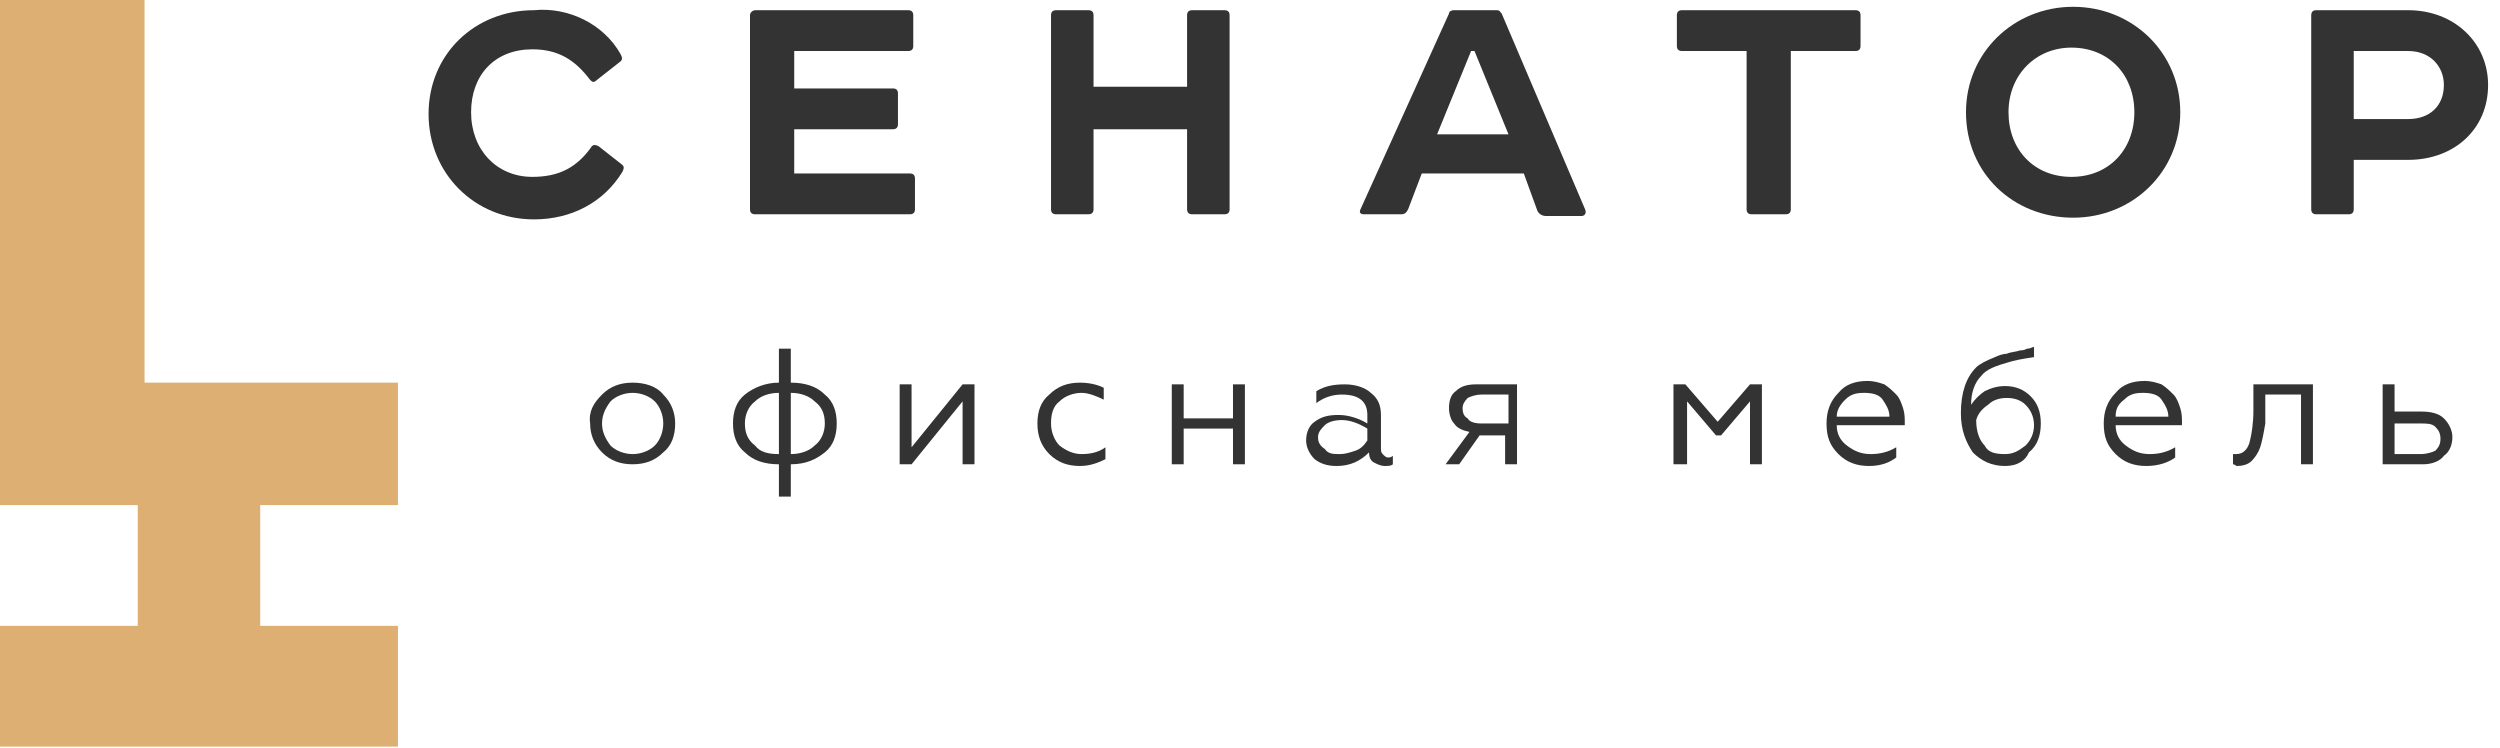 <svg width="147" height="44" viewBox="0 0 147 44" fill="none" xmlns="http://www.w3.org/2000/svg">
<path d="M23.4 29.7V22.5H8.5V0H0V29.7H8.1V36.8H0V43.9H23.4V36.8H15.3V29.7H23.4Z" fill="#DDAF73"/>
<path d="M36.5 3.2C36.6 3.4 36.6 3.5 36.5 3.6L35.1 4.7C34.9 4.9 34.8 4.8 34.7 4.7C33.8 3.5 32.8 2.9 31.3 2.9C29.1 2.9 27.7 4.4 27.7 6.6C27.7 8.8 29.2 10.4 31.3 10.4C32.8 10.4 33.9 9.9 34.8 8.6C34.9 8.5 35 8.5 35.2 8.6L36.6 9.7C36.7 9.8 36.7 9.9 36.6 10.1C35.5 11.9 33.6 12.9 31.4 12.9C27.9 12.9 25.2 10.2 25.2 6.7C25.2 3.2 27.9 0.6 31.4 0.6C33.4 0.4 35.5 1.4 36.5 3.2Z" fill="#333333"/>
<path d="M53.4 0.6C53.6 0.6 53.7 0.7 53.7 0.9V2.7C53.7 2.9 53.6 3 53.4 3H46.7V5.2H52.5C52.7 5.2 52.8 5.3 52.8 5.5V7.3C52.8 7.5 52.7 7.6 52.5 7.6H46.7V10.2H53.5C53.7 10.2 53.8 10.3 53.8 10.5V12.3C53.8 12.5 53.7 12.6 53.5 12.6H44.4C44.2 12.6 44.1 12.5 44.1 12.3V0.9C44.1 0.7 44.3 0.6 44.4 0.6H53.4Z" fill="#333333"/>
<path d="M64 0.6C64.2 0.6 64.3 0.7 64.3 0.9V5.1H69.8V0.9C69.8 0.7 69.9 0.6 70.1 0.6H72C72.2 0.6 72.3 0.7 72.3 0.9V12.3C72.3 12.5 72.2 12.6 72 12.6H70.1C69.9 12.6 69.8 12.5 69.8 12.3V7.6H64.3V12.3C64.3 12.5 64.2 12.6 64 12.6H62.1C61.9 12.6 61.8 12.5 61.8 12.3V0.9C61.8 0.7 61.9 0.6 62.1 0.6H64Z" fill="#333333"/>
<path d="M89.6 10.2H83.6L82.8 12.3C82.7 12.5 82.6 12.6 82.4 12.6H80.2C80 12.6 79.9 12.5 80 12.3L85.2 0.8C85.2 0.7 85.3 0.6 85.5 0.6H88C88.2 0.6 88.2 0.7 88.3 0.8L93.2 12.3C93.3 12.5 93.2 12.7 93 12.7H90.9C90.7 12.7 90.5 12.6 90.4 12.4L89.6 10.2ZM84.5 7.9H88.7L86.7 3H86.5L84.5 7.9Z" fill="#333333"/>
<path d="M109.1 0.6C109.3 0.6 109.4 0.7 109.4 0.9V2.7C109.4 2.9 109.3 3 109.1 3H105.3V12.3C105.3 12.5 105.2 12.6 105 12.6H103C102.8 12.6 102.7 12.5 102.7 12.3V3H98.9C98.7 3 98.6 2.9 98.6 2.7V0.9C98.6 0.7 98.7 0.6 98.9 0.6H109.1Z" fill="#333333"/>
<path d="M121.9 0.4C125.4 0.4 128.2 3.1 128.2 6.6C128.2 10.1 125.4 12.8 121.9 12.8C118.4 12.8 115.6 10.2 115.6 6.6C115.6 3.1 118.4 0.4 121.9 0.4ZM118.1 6.6C118.1 8.8 119.6 10.4 121.8 10.4C124 10.4 125.5 8.8 125.5 6.6C125.5 4.4 124 2.8 121.8 2.8C119.7 2.8 118.1 4.4 118.1 6.6Z" fill="#333333"/>
<path d="M141.6 0.6C144.3 0.6 146.3 2.5 146.3 5C146.3 7.6 144.3 9.4 141.6 9.4H138.4V12.3C138.4 12.5 138.3 12.6 138.1 12.6H136.2C136 12.6 135.9 12.5 135.9 12.3V0.9C135.9 0.7 136 0.6 136.2 0.6H141.6ZM141.6 7C142.9 7 143.7 6.2 143.7 5C143.7 3.9 142.9 3 141.6 3H138.4V7H141.6Z" fill="#333333"/>
<path d="M35.4 23.2C35.9 22.7 36.5 22.5 37.2 22.5C37.9 22.5 38.6 22.7 39 23.2C39.5 23.7 39.7 24.3 39.7 24.9C39.7 25.6 39.5 26.2 39 26.6C38.5 27.1 37.9 27.3 37.2 27.3C36.5 27.3 35.9 27.1 35.4 26.6C34.9 26.1 34.7 25.5 34.7 24.9C34.6 24.2 34.9 23.7 35.4 23.2ZM39 24.9C39 24.4 38.8 23.9 38.5 23.6C38.2 23.3 37.7 23.1 37.2 23.1C36.7 23.1 36.2 23.3 35.9 23.6C35.6 24 35.4 24.4 35.4 24.9C35.4 25.4 35.6 25.8 35.9 26.2C36.2 26.5 36.7 26.7 37.2 26.7C37.7 26.7 38.2 26.5 38.5 26.2C38.8 25.9 39 25.4 39 24.9Z" fill="#333333"/>
<path d="M45.8 22.5V20.5H46.5V22.5C47.3 22.5 48 22.7 48.5 23.2C49 23.6 49.2 24.2 49.2 24.9C49.2 25.6 49 26.2 48.5 26.6C48 27 47.4 27.3 46.5 27.3V29.2H45.8V27.3C45 27.3 44.3 27.1 43.8 26.6C43.3 26.2 43.1 25.6 43.1 24.9C43.1 24.2 43.3 23.6 43.8 23.2C44.3 22.8 45 22.5 45.8 22.5ZM45.8 26.7V23.1C45.2 23.1 44.7 23.3 44.4 23.6C44 23.9 43.8 24.4 43.8 24.9C43.8 25.5 44 25.9 44.4 26.2C44.7 26.6 45.2 26.7 45.8 26.7ZM46.5 23.1V26.7C47.1 26.7 47.6 26.5 47.9 26.2C48.3 25.9 48.5 25.4 48.5 24.9C48.5 24.3 48.3 23.9 47.9 23.6C47.6 23.3 47.1 23.1 46.5 23.1Z" fill="#333333"/>
<path d="M53.6 27.3H52.9V22.6H53.6V26.3L56.6 22.6H57.3V27.3H56.6V23.6L53.6 27.3Z" fill="#333333"/>
<path d="M63.5 27.4C62.8 27.4 62.2 27.2 61.7 26.7C61.2 26.2 61 25.6 61 24.9C61 24.2 61.2 23.6 61.7 23.2C62.2 22.7 62.8 22.5 63.5 22.5C64 22.5 64.5 22.6 64.9 22.8V23.5C64.5 23.3 64 23.1 63.6 23.1C63.1 23.1 62.6 23.3 62.3 23.6C61.9 23.9 61.8 24.4 61.8 24.9C61.8 25.4 62 25.9 62.3 26.2C62.7 26.5 63.1 26.7 63.6 26.7C64.1 26.7 64.6 26.6 65 26.3V27C64.6 27.2 64.1 27.4 63.5 27.4Z" fill="#333333"/>
<path d="M69.6 27.3H68.9V22.6H69.6V24.6H72.5V22.6H73.2V27.3H72.5V25.2H69.6V27.3Z" fill="#333333"/>
<path d="M78.6 27.4C78.1 27.4 77.7 27.3 77.3 27C77 26.7 76.8 26.3 76.8 25.9C76.8 25.4 77 25 77.3 24.8C77.7 24.5 78.1 24.4 78.7 24.4C79.3 24.4 79.9 24.6 80.4 24.9V24.4C80.4 23.6 79.9 23.2 78.9 23.2C78.3 23.2 77.8 23.4 77.4 23.7V23C77.9 22.7 78.4 22.6 79.1 22.6C79.7 22.6 80.3 22.8 80.6 23.1C81 23.4 81.2 23.8 81.2 24.4V26.3C81.2 26.5 81.2 26.6 81.3 26.7C81.4 26.8 81.5 26.9 81.6 26.9C81.7 26.9 81.8 26.9 81.9 26.8V27.3C81.8 27.4 81.6 27.4 81.4 27.4C81.2 27.4 81 27.3 80.8 27.2C80.6 27.1 80.5 26.9 80.5 26.6C80 27.1 79.4 27.4 78.6 27.4ZM78.8 26.7C79.1 26.7 79.4 26.6 79.7 26.5C80 26.4 80.2 26.2 80.4 25.9V25.2C79.9 24.9 79.4 24.7 78.9 24.7C78.5 24.7 78.1 24.8 77.9 25C77.7 25.2 77.5 25.4 77.5 25.7C77.5 26 77.6 26.2 77.9 26.4C78.1 26.7 78.4 26.7 78.8 26.7Z" fill="#333333"/>
<path d="M85.8 27.3H85L86.4 25.4C86 25.3 85.7 25.2 85.5 24.9C85.3 24.7 85.2 24.3 85.2 24C85.2 23.6 85.3 23.2 85.6 23C85.9 22.7 86.3 22.6 86.8 22.6H89.2V27.3H88.5V25.6H87L85.8 27.3ZM87.1 24.9H88.7V23.2H87.1C86.8 23.2 86.5 23.3 86.3 23.4C86.1 23.6 86 23.8 86 24C86 24.3 86.1 24.5 86.3 24.6C86.4 24.8 86.7 24.9 87.1 24.9Z" fill="#333333"/>
<path d="M99.1 27.3H98.4V22.6H99.1L101 24.8L102.9 22.6H103.6V27.3H102.9V23.6L101.2 25.6H100.9L99.2 23.6V27.3H99.1Z" fill="#333333"/>
<path d="M109.9 27.4C109.2 27.4 108.6 27.2 108.1 26.7C107.6 26.2 107.4 25.7 107.4 24.9C107.4 24.2 107.6 23.6 108.1 23.1C108.5 22.6 109.1 22.4 109.8 22.4C110.2 22.4 110.5 22.5 110.8 22.6C111.1 22.8 111.3 23 111.5 23.2C111.7 23.4 111.8 23.7 111.9 24C112 24.3 112 24.6 112 24.8V25H108C108 25.5 108.2 25.9 108.6 26.2C109 26.5 109.4 26.7 110 26.7C110.5 26.7 111 26.6 111.5 26.3V26.9C111.1 27.2 110.6 27.4 109.9 27.4ZM108 24.5H111.1C111.1 24.1 110.9 23.8 110.7 23.5C110.5 23.2 110.1 23.1 109.6 23.1C109.1 23.1 108.8 23.2 108.5 23.5C108.2 23.8 108 24.1 108 24.5Z" fill="#333333"/>
<path d="M117.9 27.4C117.1 27.4 116.5 27.1 116 26.6C115.6 26 115.3 25.3 115.3 24.3C115.3 23.1 115.6 22.2 116.2 21.6C116.4 21.4 116.8 21.2 117.3 21C117.5 20.9 117.8 20.8 118 20.8C118.2 20.7 118.5 20.7 118.8 20.6C118.9 20.6 119 20.6 119.2 20.5C119.4 20.5 119.5 20.4 119.6 20.4V21C118.9 21.1 118.4 21.2 118.1 21.3C117.4 21.5 116.8 21.7 116.5 22.1C116.1 22.5 115.9 23.1 115.9 23.8C116.1 23.5 116.4 23.2 116.7 23C117.1 22.8 117.5 22.7 117.9 22.7C118.5 22.7 119 22.9 119.4 23.3C119.8 23.7 120 24.2 120 24.9C120 25.6 119.8 26.2 119.3 26.6C119.1 27.1 118.6 27.4 117.9 27.4ZM117.9 26.7C118.4 26.7 118.7 26.5 119.1 26.2C119.4 25.9 119.6 25.5 119.6 25C119.6 24.5 119.4 24.1 119.1 23.8C118.8 23.5 118.4 23.4 118 23.4C117.6 23.4 117.2 23.5 116.9 23.8C116.6 24 116.3 24.3 116.2 24.7C116.2 25.4 116.4 25.9 116.7 26.2C116.9 26.6 117.3 26.7 117.9 26.7Z" fill="#333333"/>
<path d="M126.2 27.4C125.5 27.4 124.9 27.2 124.4 26.7C123.9 26.2 123.7 25.7 123.7 24.9C123.7 24.2 123.9 23.6 124.4 23.1C124.8 22.6 125.4 22.4 126.1 22.4C126.5 22.4 126.8 22.5 127.1 22.6C127.4 22.8 127.6 23 127.8 23.2C128 23.4 128.1 23.7 128.2 24C128.3 24.3 128.3 24.6 128.3 24.8V25H124.4C124.4 25.5 124.6 25.9 125 26.2C125.4 26.5 125.8 26.7 126.4 26.7C126.9 26.7 127.4 26.6 127.9 26.3V26.9C127.5 27.2 126.9 27.4 126.2 27.4ZM124.4 24.5H127.5C127.5 24.1 127.3 23.8 127.1 23.5C126.9 23.2 126.5 23.1 126 23.1C125.5 23.1 125.2 23.2 124.9 23.5C124.5 23.8 124.4 24.1 124.4 24.5Z" fill="#333333"/>
<path d="M131.3 27.3V26.7C131.3 26.7 131.4 26.7 131.5 26.7C131.9 26.7 132.2 26.4 132.3 25.9C132.4 25.5 132.5 24.9 132.5 24.1V22.6H136V27.3H135.3V23.2H133.2V24.1C133.2 24.4 133.2 24.7 133.2 24.9C133.1 25.5 133 26 132.9 26.3C132.8 26.6 132.6 26.9 132.4 27.1C132.2 27.3 131.9 27.4 131.5 27.4C131.4 27.3 131.3 27.3 131.3 27.3Z" fill="#333333"/>
<path d="M142.5 27.3H140.1V22.6H140.8V24.2H142.4C142.9 24.2 143.4 24.3 143.7 24.6C144 24.9 144.2 25.3 144.2 25.7C144.2 26.2 144 26.6 143.7 26.8C143.5 27.1 143 27.3 142.5 27.3ZM140.8 24.8V26.7H142.3C142.7 26.7 143 26.6 143.2 26.5C143.4 26.3 143.5 26.1 143.5 25.8C143.5 25.5 143.4 25.3 143.2 25.1C143 24.9 142.7 24.9 142.3 24.9H140.8V24.8Z" fill="#333333"/>

</svg>
